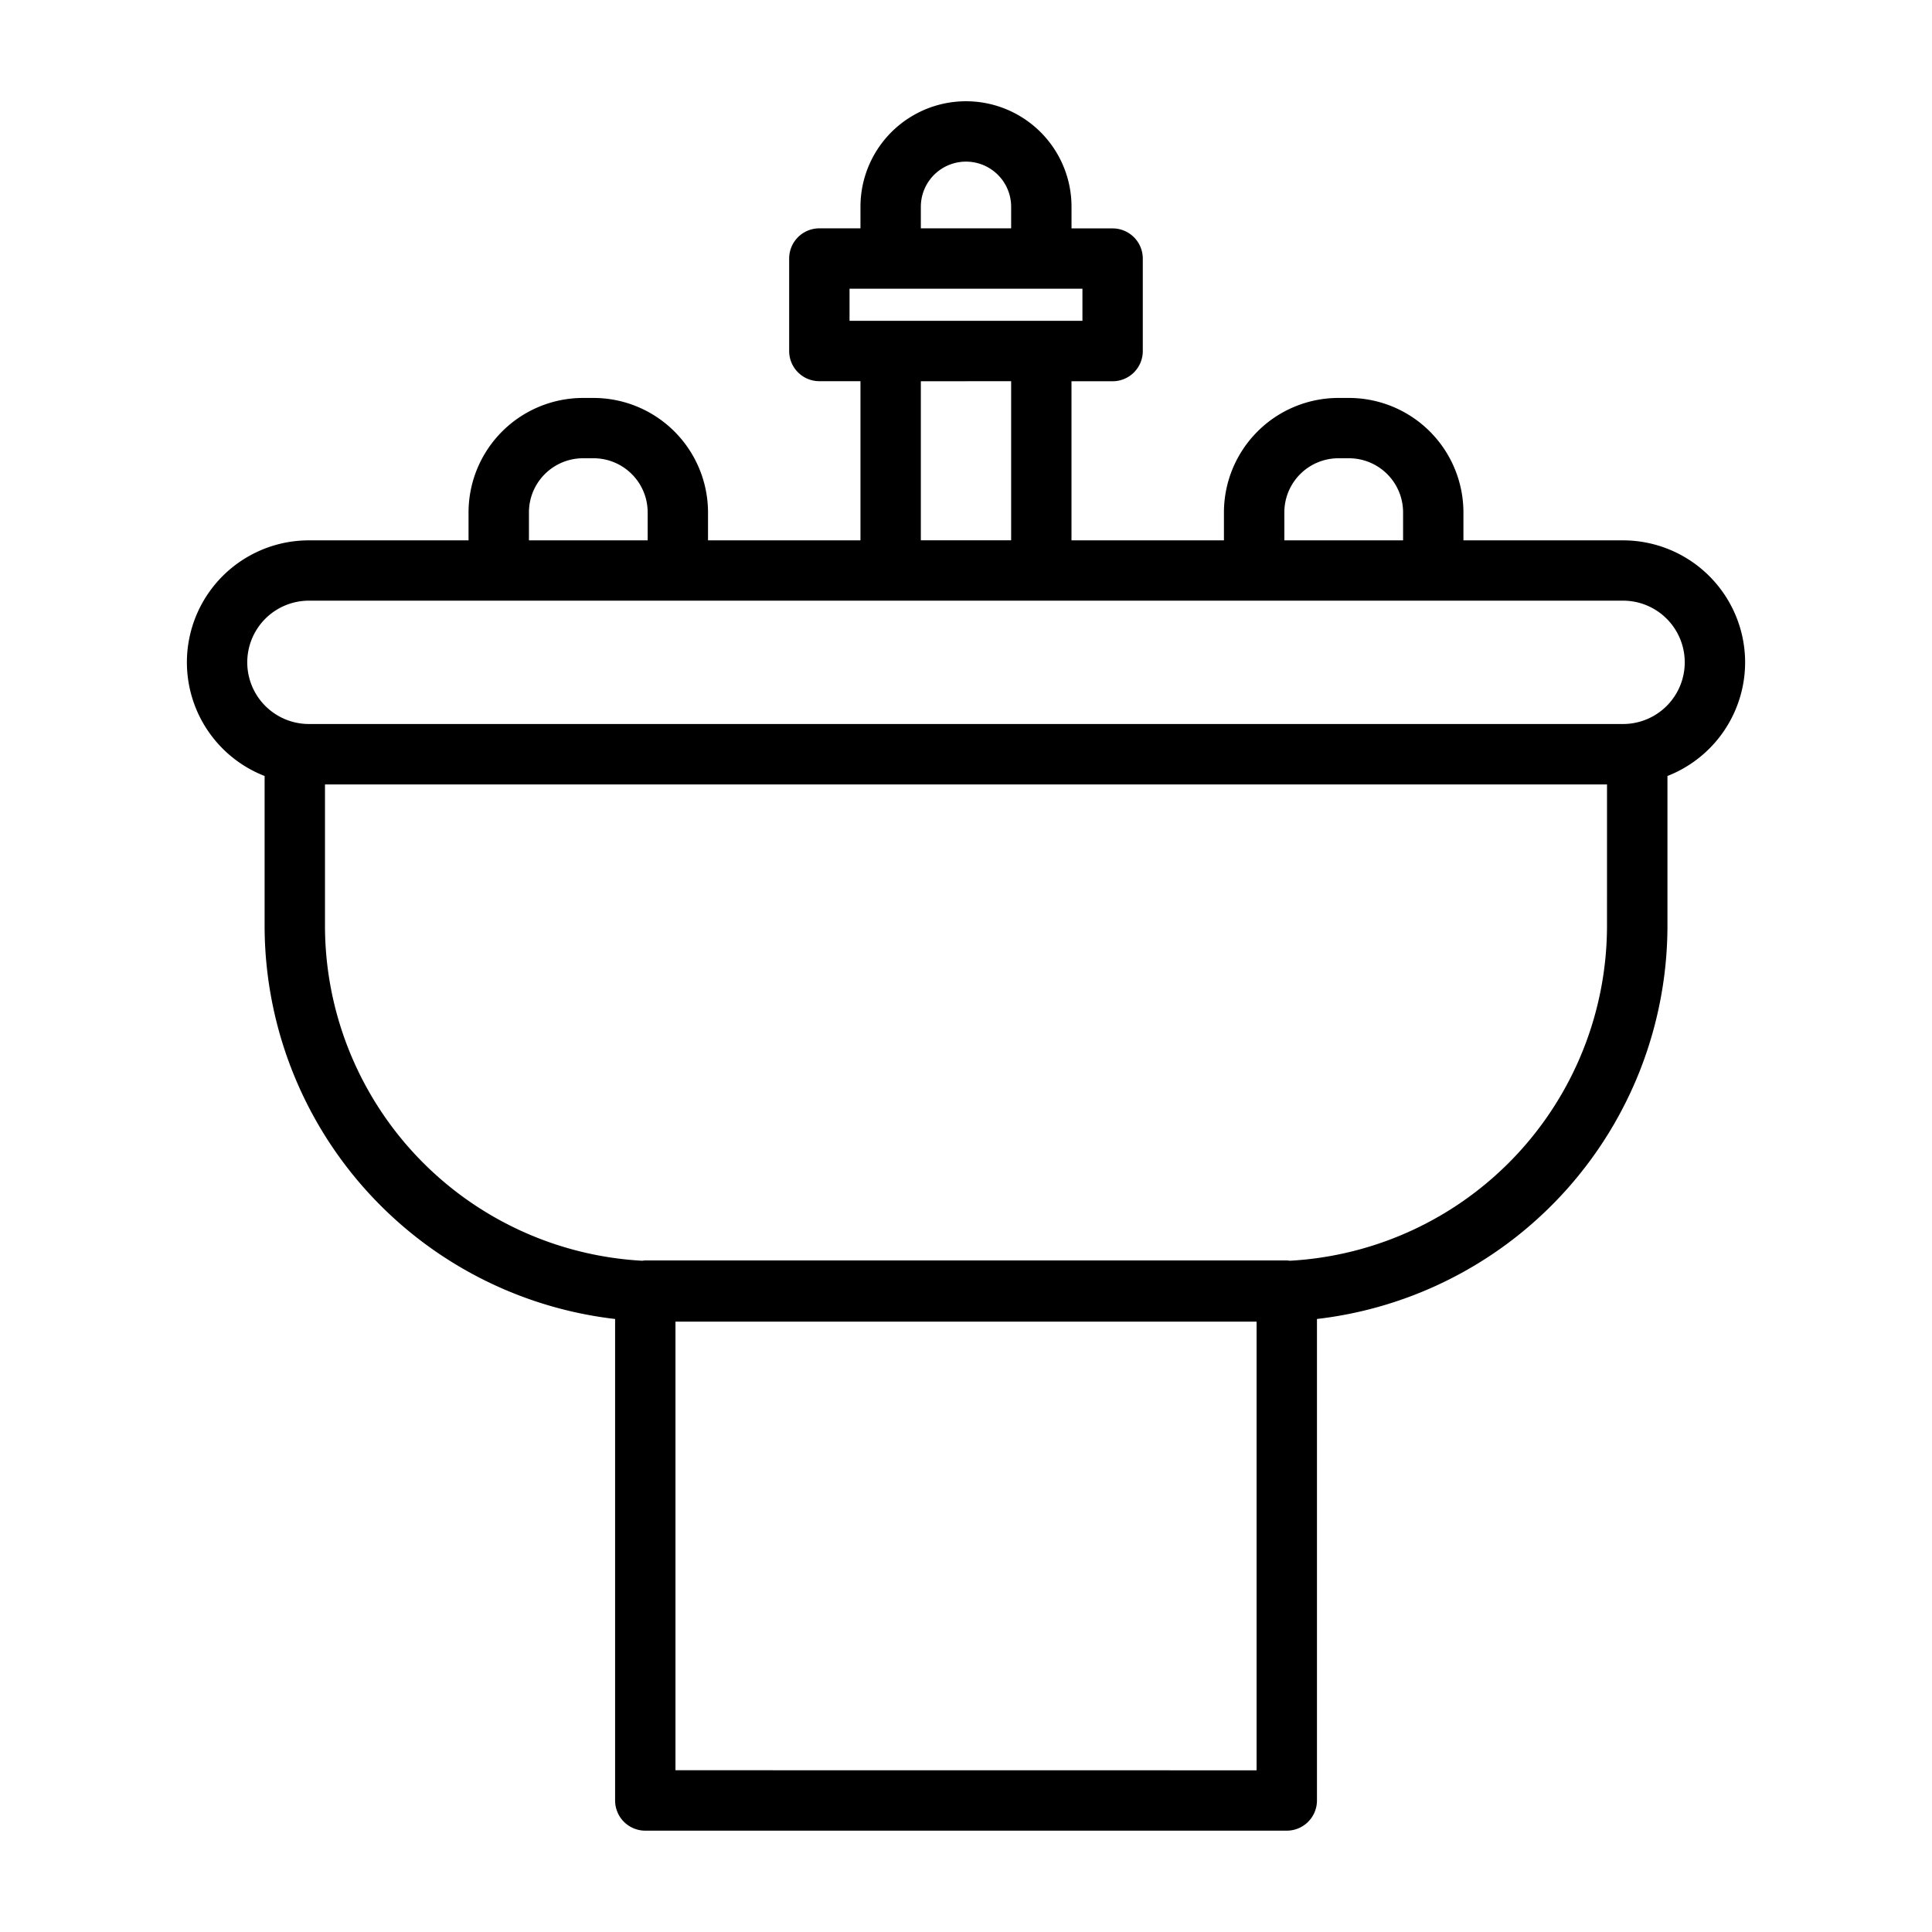 <svg id="Layer_1" data-name="Layer 1" xmlns="http://www.w3.org/2000/svg" viewBox="0 0 128 128"><title>SINK</title><path d="M115.619,43.885a8.094,8.094,0,0,0-8.086-8.085H96.956V33.948a7.592,7.592,0,0,0-7.584-7.583h-.7a7.591,7.591,0,0,0-7.583,7.583V35.8h-10.1V25.259h2.724a2,2,0,0,0,2-2V17.132a2,2,0,0,0-2-2H70.991V13.7a6.991,6.991,0,0,0-13.983,0v1.428H54.284a2,2,0,0,0-2,2v6.127a2,2,0,0,0,2,2h2.724V35.8h-10.1V33.948a7.592,7.592,0,0,0-7.583-7.583h-.7a7.591,7.591,0,0,0-7.583,7.583V35.8H20.467a8.081,8.081,0,0,0-2.936,15.611v9.937A26.248,26.248,0,0,0,40.752,87.386v31.9a2,2,0,0,0,2,2h42.5a2,2,0,0,0,2-2v-31.9a26.248,26.248,0,0,0,23.221-26.038V51.411A8.092,8.092,0,0,0,115.619,43.885ZM61.008,13.7a2.991,2.991,0,0,1,5.983,0v1.428H61.008Zm-4.724,5.428h15.43v2.127H56.284Zm10.707,6.127V35.794H61.008V25.259Zm18.1,8.689a3.587,3.587,0,0,1,3.583-3.583h.7a3.587,3.587,0,0,1,3.584,3.583V35.8H85.092Zm-50.047,0a3.587,3.587,0,0,1,3.583-3.583h.7a3.587,3.587,0,0,1,3.583,3.583V35.8H35.044Zm9.708,83.339V87.562h38.5v29.726Zm61.716-55.939A22.241,22.241,0,0,1,85.452,83.528a2,2,0,0,0-.2-.021h-42.5a2.006,2.006,0,0,0-.2.021A22.241,22.241,0,0,1,21.531,61.348V51.971h84.938Zm1.064-13.377H20.467a4.085,4.085,0,1,1,0-8.171h87.066a4.085,4.085,0,1,1,0,8.171Z"/></svg>